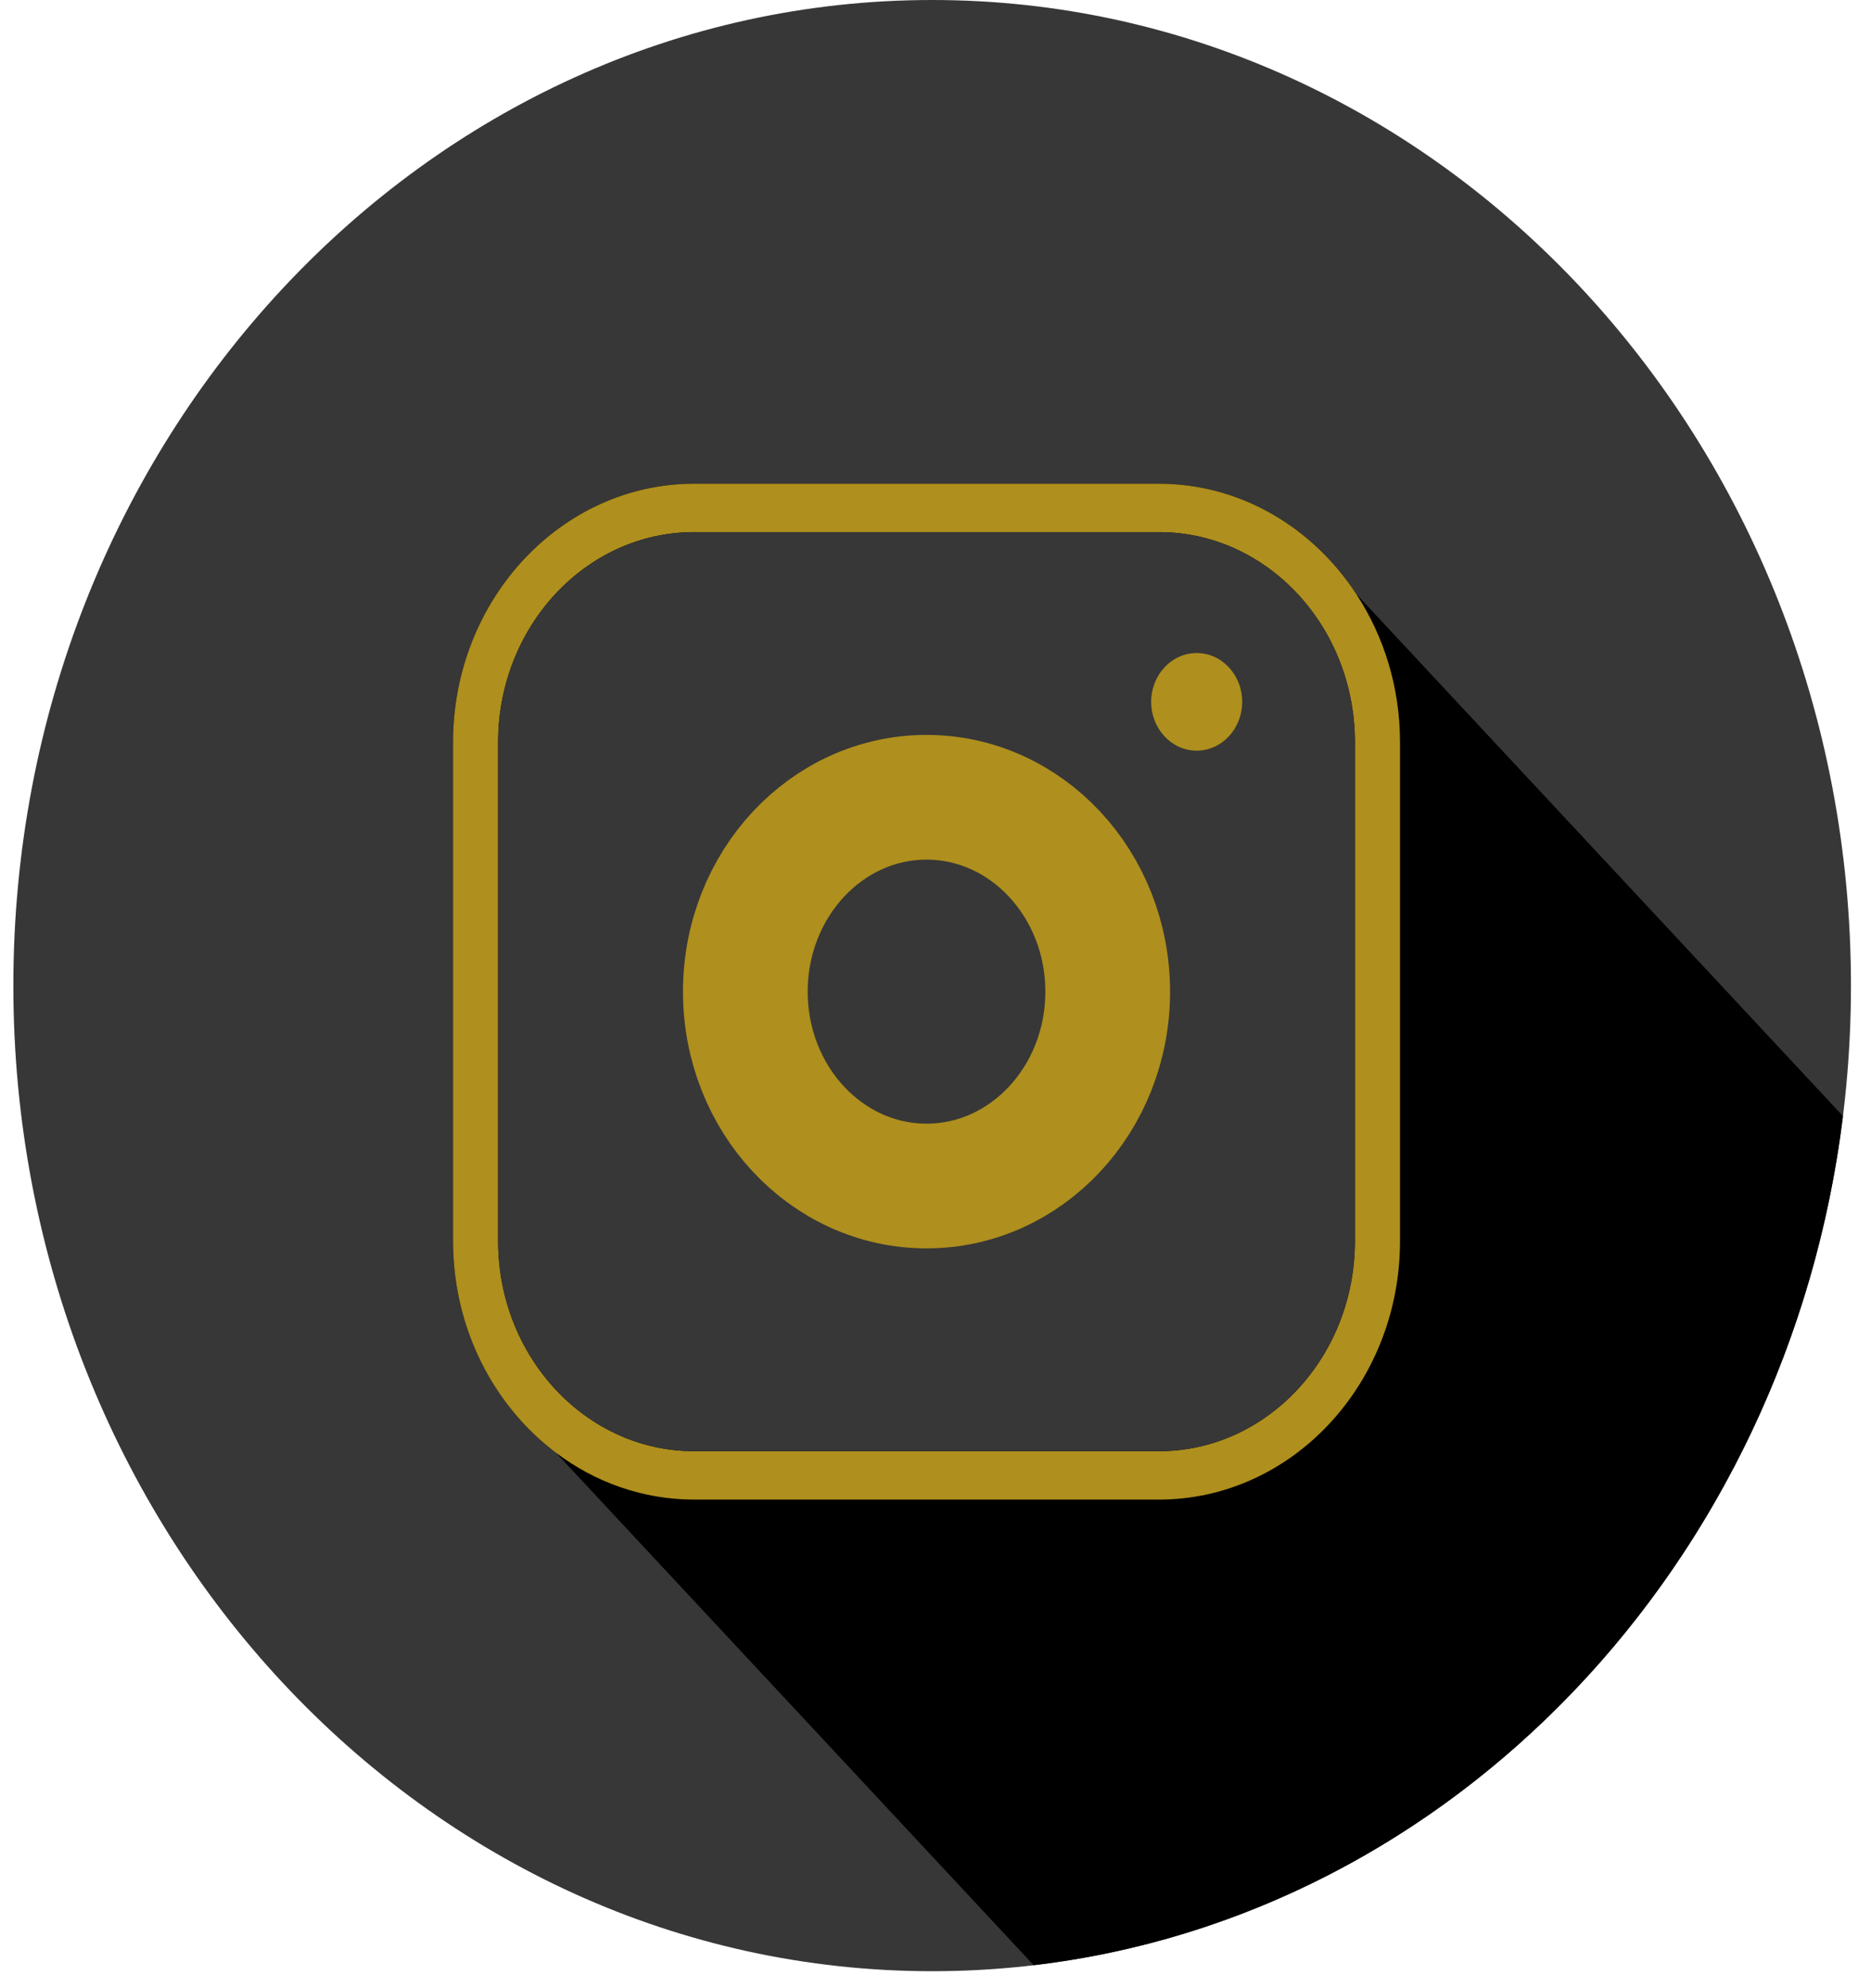 <svg width="80" height="85" viewBox="0 0 80 85" fill="none" xmlns="http://www.w3.org/2000/svg">
<path d="M79.143 42.137C79.143 65.409 61.554 84.274 39.857 84.274C18.16 84.274 0.571 65.409 0.571 42.137C0.571 18.866 18.16 -2.28882e-05 39.857 -2.28882e-05C61.554 -2.28882e-05 79.143 18.866 79.143 42.137Z" fill="#373737"/>
<path d="M78.801 47.716C76.444 66.83 62.137 81.906 44.196 84.016L23.767 62.104C21.111 60.103 19.371 56.794 19.371 53.056V31.735C19.371 25.639 23.994 20.681 29.677 20.681H49.556C53.041 20.681 56.126 22.547 57.991 25.396L78.801 47.716Z" fill="black"/>
<path d="M57.933 53.057C57.933 58.01 54.174 62.042 49.556 62.042H29.677C25.059 62.042 21.299 58.01 21.299 53.057V31.735C21.299 26.782 25.059 22.749 29.677 22.749H49.556C54.174 22.749 57.933 26.782 57.933 31.735V53.057ZM57.991 25.396C56.126 22.547 53.041 20.681 49.556 20.681H29.677C23.994 20.681 19.371 25.639 19.371 31.735V53.057C19.371 56.795 21.111 60.104 23.767 62.105C25.44 63.366 27.479 64.111 29.677 64.111H49.556C55.239 64.111 59.862 59.152 59.862 53.057V31.735C59.862 29.377 59.167 27.19 57.991 25.396Z" fill="#AF8F1D"/>
<path d="M57.933 31.735V53.056C57.933 58.01 54.174 62.042 49.556 62.042H29.677C25.059 62.042 21.299 58.01 21.299 53.056V31.735C21.299 26.782 25.059 22.749 29.677 22.749H49.556C54.174 22.749 57.933 26.782 57.933 31.735Z" fill="#373737"/>
<path d="M39.616 50.705C35.338 50.705 31.869 46.985 31.869 42.396C31.869 37.807 35.338 34.086 39.616 34.086C43.895 34.086 47.363 37.807 47.363 42.396C47.363 46.985 43.895 50.705 39.616 50.705Z" stroke="#AF8F1D" stroke-width="5.333" stroke-miterlimit="10"/>
<path d="M51.168 32.092C50.093 32.092 49.222 31.158 49.222 30.006C49.222 28.853 50.093 27.919 51.168 27.919C52.242 27.919 53.113 28.853 53.113 30.006C53.113 31.158 52.242 32.092 51.168 32.092Z" fill="#AF8F1D"/>
</svg>
